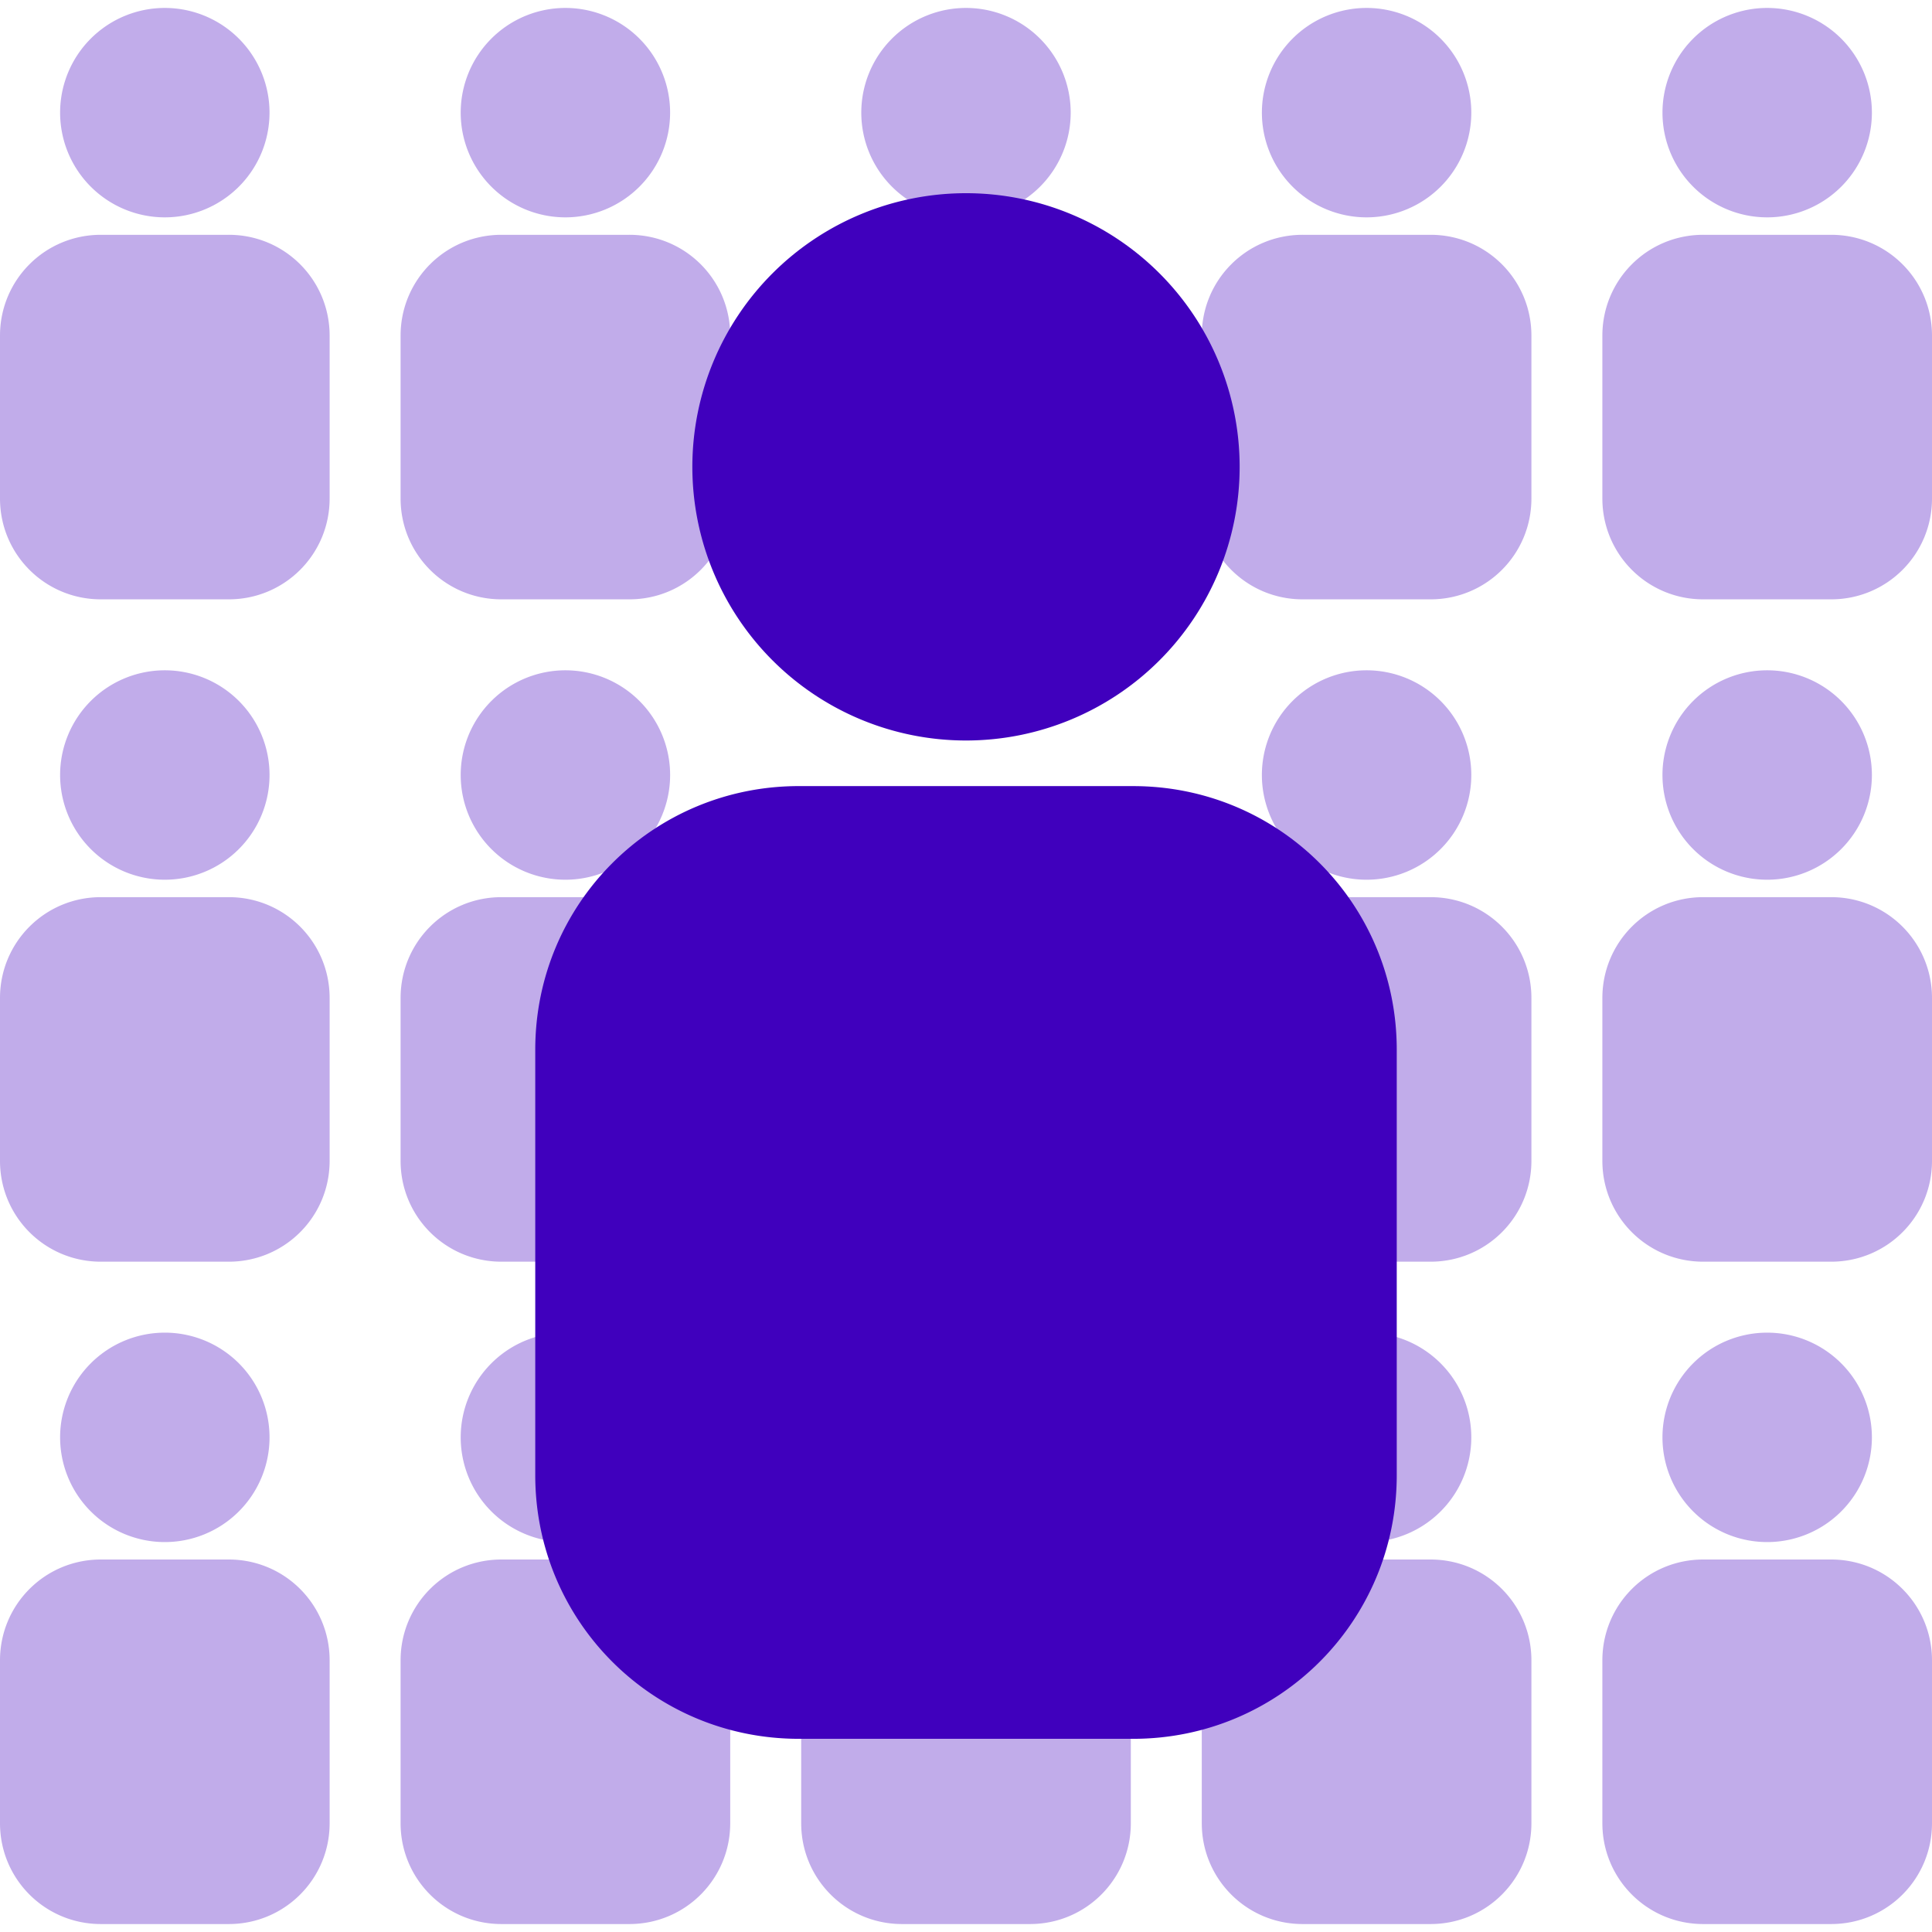 <?xml version="1.0" encoding="UTF-8" standalone="no"?>
<svg
   xmlns:dc="http://purl.org/dc/elements/1.1/"
   xmlns:cc="http://creativecommons.org/ns#"
   xmlns:rdf="http://www.w3.org/1999/02/22-rdf-syntax-ns#"
   xmlns:svg="http://www.w3.org/2000/svg"
   xmlns="http://www.w3.org/2000/svg"
   xmlns:sodipodi="http://sodipodi.sourceforge.net/DTD/sodipodi-0.dtd"
   xmlns:inkscape="http://www.inkscape.org/namespaces/inkscape"
   width="500"
   height="500"
   viewBox="0 0 132.292 132.292"
   version="1.1"
   id="svg8"
   sodipodi:docname="unique.svg"
   inkscape:version="1.0.1 (3bc2e813f5, 2020-09-07)">
  <defs
     id="defs2" />
  <sodipodi:namedview
     id="base"
     pagecolor="#ffffff"
     bordercolor="#666666"
     borderopacity="1.0"
     inkscape:pageopacity="0.0"
     inkscape:pageshadow="2"
     inkscape:zoom="0.49497475"
     inkscape:cx="224.15659"
     inkscape:cy="373.60582"
     inkscape:document-units="px"
     inkscape:current-layer="layer1"
     inkscape:document-rotation="0"
     showgrid="false"
     showguides="true"
     inkscape:snap-intersection-paths="true"
     inkscape:snap-global="true"
     units="px"
     inkscape:window-width="1366"
     inkscape:window-height="705"
     inkscape:window-x="-8"
     inkscape:window-y="-8"
     inkscape:window-maximized="1"
     inkscape:snap-nodes="false"
     inkscape:snap-page="true"
     inkscape:snap-bbox="true"
     inkscape:bbox-nodes="true" />
  <g
     inkscape:label="Layer 1"
     inkscape:groupmode="layer"
     id="layer1">
    <g
       id="g961"
       transform="translate(0.549,0.544)">
      <path
         id="path863"
         style="opacity:0.328;fill:#4000bd;fill-opacity:1;stroke:none;stroke-width:3.175;stroke-linecap:round;stroke-linejoin:round;stroke-miterlimit:5.08"
         d="m 88.649,60.888 h 8.757 c 3.826,0 6.907,3.081 6.907,6.907 v 11.147 c 0,3.826 -3.081,6.907 -6.907,6.907 h -8.757 c -3.826,0 -6.907,-3.081 -6.907,-6.907 V 67.795 c 0,-3.826 3.081,-6.907 6.907,-6.907 z m 11.548,-8.364 a 7.17,7.17 0 0 1 -7.17,7.17 7.17,7.17 0 0 1 -7.17,-7.17 7.17,7.17 0 0 1 7.17,-7.17 7.17,7.17 0 0 1 7.17,7.17 z" />
      <path
         id="path887"
         style="opacity:0.328;fill:#4000bd;fill-opacity:1;stroke:none;stroke-width:3.175;stroke-linecap:round;stroke-linejoin:round;stroke-miterlimit:5.08"
         d="M 42.545,60.888 H 33.788 c -3.826,0 -6.907,3.081 -6.907,6.907 v 11.147 c 0,3.826 3.081,6.907 6.907,6.907 h 8.757 c 3.826,0 6.907,-3.081 6.907,-6.907 V 67.795 c 0,-3.826 -3.081,-6.907 -6.907,-6.907 z m -11.548,-8.364 a 7.17,7.17 0 0 0 7.17,7.17 7.17,7.17 0 0 0 7.17,-7.17 7.17,7.17 0 0 0 -7.17,-7.17 7.17,7.17 0 0 0 -7.17,7.17 z" />
      <path
         id="path889"
         style="opacity:0.328;fill:#4000bd;fill-opacity:1;stroke:none;stroke-width:3.175;stroke-linecap:round;stroke-linejoin:round;stroke-miterlimit:5.08"
         d="m 61.219,106.242 h 8.757 c 3.826,0 6.907,3.081 6.907,6.907 v 11.147 c 0,3.826 -3.081,6.907 -6.907,6.907 h -8.757 c -3.826,0 -6.907,-3.081 -6.907,-6.907 v -11.147 c 0,-3.826 3.081,-6.907 6.907,-6.907 z m 11.548,-8.364 a 7.17,7.17 0 0 1 -7.17,7.17 7.17,7.17 0 0 1 -7.17,-7.17 7.17,7.17 0 0 1 7.17,-7.17 7.17,7.17 0 0 1 7.17,7.17 z" />
      <path
         id="path891"
         style="opacity:0.328;fill:#4000bd;fill-opacity:1;stroke:none;stroke-width:3.175;stroke-linecap:round;stroke-linejoin:round;stroke-miterlimit:5.08"
         d="m 88.649,106.242 h 8.757 c 3.826,0 6.907,3.081 6.907,6.907 v 11.147 c 0,3.826 -3.081,6.907 -6.907,6.907 h -8.757 c -3.826,0 -6.907,-3.081 -6.907,-6.907 v -11.147 c 0,-3.826 3.081,-6.907 6.907,-6.907 z m 11.548,-8.364 a 7.17,7.17 0 0 1 -7.17,7.17 7.17,7.17 0 0 1 -7.17,-7.17 7.17,7.17 0 0 1 7.17,-7.17 7.17,7.17 0 0 1 7.17,7.17 z" />
      <path
         id="path893"
         style="opacity:0.328;fill:#4000bd;fill-opacity:1;stroke:none;stroke-width:3.175;stroke-linecap:round;stroke-linejoin:round;stroke-miterlimit:5.08"
         d="M 42.545,106.242 H 33.788 c -3.826,0 -6.907,3.081 -6.907,6.907 v 11.147 c 0,3.826 3.081,6.907 6.907,6.907 h 8.757 c 3.826,0 6.907,-3.081 6.907,-6.907 v -11.147 c 0,-3.826 -3.081,-6.907 -6.907,-6.907 z M 30.997,97.878 a 7.17,7.17 0 0 0 7.17,7.17 7.17,7.17 0 0 0 7.17,-7.17 7.17,7.17 0 0 0 -7.17,-7.17 7.17,7.17 0 0 0 -7.17,7.17 z" />
      <path
         id="path895"
         style="opacity:0.328;fill:#4000bd;fill-opacity:1;stroke:none;stroke-width:3.175;stroke-linecap:round;stroke-linejoin:round;stroke-miterlimit:5.08"
         d="m 61.219,15.534 h 8.757 c 3.826,0 6.907,3.081 6.907,6.907 v 11.147 c 0,3.826 -3.081,6.907 -6.907,6.907 h -8.757 c -3.826,0 -6.907,-3.081 -6.907,-6.907 V 22.441 c 0,-3.826 3.081,-6.907 6.907,-6.907 z M 72.766,7.17 A 7.17,7.17 0 0 1 65.597,14.339 7.17,7.17 0 0 1 58.427,7.17 7.17,7.17 0 0 1 65.597,0 7.17,7.17 0 0 1 72.766,7.17 Z" />
      <path
         id="path897"
         style="opacity:0.328;fill:#4000bd;fill-opacity:1;stroke:none;stroke-width:3.175;stroke-linecap:round;stroke-linejoin:round;stroke-miterlimit:5.08"
         d="m 88.649,15.534 h 8.757 c 3.826,0 6.907,3.081 6.907,6.907 v 11.147 c 0,3.826 -3.081,6.907 -6.907,6.907 h -8.757 c -3.826,0 -6.907,-3.081 -6.907,-6.907 V 22.441 c 0,-3.826 3.081,-6.907 6.907,-6.907 z M 100.197,7.17 A 7.17,7.17 0 0 1 93.027,14.339 7.17,7.17 0 0 1 85.858,7.17 7.17,7.17 0 0 1 93.027,0 7.17,7.17 0 0 1 100.197,7.17 Z" />
      <path
         id="path899"
         style="opacity:0.328;fill:#4000bd;fill-opacity:1;stroke:none;stroke-width:3.175;stroke-linecap:round;stroke-linejoin:round;stroke-miterlimit:5.08"
         d="M 42.545,15.534 H 33.788 c -3.826,0 -6.907,3.081 -6.907,6.907 v 11.147 c 0,3.826 3.081,6.907 6.907,6.907 h 8.757 c 3.826,0 6.907,-3.081 6.907,-6.907 V 22.441 c 0,-3.826 -3.081,-6.907 -6.907,-6.907 z M 30.997,7.17 A 7.17,7.17 0 0 0 38.167,14.339 7.17,7.17 0 0 0 45.336,7.17 7.17,7.17 0 0 0 38.167,0 7.17,7.17 0 0 0 30.997,7.17 Z" />
      <path
         id="path927"
         style="opacity:0.328;fill:#4000bd;fill-opacity:1;stroke:none;stroke-width:3.175;stroke-linecap:round;stroke-linejoin:round;stroke-miterlimit:5.08"
         d="m 116.079,60.888 h 8.757 c 3.826,0 6.907,3.081 6.907,6.907 v 11.147 c 0,3.826 -3.081,6.907 -6.907,6.907 h -8.757 c -3.826,0 -6.907,-3.081 -6.907,-6.907 V 67.795 c 0,-3.826 3.081,-6.907 6.907,-6.907 z m 11.548,-8.364 a 7.17,7.17 0 0 1 -7.17,7.17 7.17,7.17 0 0 1 -7.17,-7.17 7.17,7.17 0 0 1 7.17,-7.17 7.17,7.17 0 0 1 7.17,7.17 z" />
      <path
         id="path931"
         style="opacity:0.328;fill:#4000bd;fill-opacity:1;stroke:none;stroke-width:3.175;stroke-linecap:round;stroke-linejoin:round;stroke-miterlimit:5.08"
         d="m 116.079,106.242 h 8.757 c 3.826,0 6.907,3.081 6.907,6.907 v 11.147 c 0,3.826 -3.081,6.907 -6.907,6.907 h -8.757 c -3.826,0 -6.907,-3.081 -6.907,-6.907 v -11.147 c 0,-3.826 3.081,-6.907 6.907,-6.907 z m 11.548,-8.364 a 7.17,7.17 0 0 1 -7.17,7.17 7.17,7.17 0 0 1 -7.17,-7.17 7.17,7.17 0 0 1 7.17,-7.17 7.17,7.17 0 0 1 7.17,7.17 z" />
      <path
         id="path935"
         style="opacity:0.328;fill:#4000bd;fill-opacity:1;stroke:none;stroke-width:3.175;stroke-linecap:round;stroke-linejoin:round;stroke-miterlimit:5.08"
         d="m 116.079,15.534 h 8.757 c 3.826,0 6.907,3.081 6.907,6.907 v 11.147 c 0,3.826 -3.081,6.907 -6.907,6.907 h -8.757 c -3.826,0 -6.907,-3.081 -6.907,-6.907 V 22.441 c 0,-3.826 3.081,-6.907 6.907,-6.907 z M 127.627,7.17 A 7.17,7.17 0 0 1 120.457,14.339 7.17,7.17 0 0 1 113.288,7.17 7.17,7.17 0 0 1 120.457,0 7.17,7.17 0 0 1 127.627,7.17 Z" />
      <path
         id="path937"
         style="opacity:0.328;fill:#4000bd;fill-opacity:1;stroke:none;stroke-width:3.175;stroke-linecap:round;stroke-linejoin:round;stroke-miterlimit:5.08"
         d="M 15.115,60.888 H 6.358 c -3.826,0 -6.907,3.081 -6.907,6.907 v 11.147 c 0,3.826 3.081,6.907 6.907,6.907 h 8.757 c 3.826,0 6.907,-3.081 6.907,-6.907 V 67.795 c 0,-3.826 -3.081,-6.907 -6.907,-6.907 z M 3.567,52.524 a 7.17,7.17 0 0 0 7.17,7.17 7.17,7.17 0 0 0 7.17,-7.17 7.17,7.17 0 0 0 -7.17,-7.17 7.17,7.17 0 0 0 -7.17,7.17 z" />
      <path
         id="path941"
         style="opacity:0.328;fill:#4000bd;fill-opacity:1;stroke:none;stroke-width:3.175;stroke-linecap:round;stroke-linejoin:round;stroke-miterlimit:5.08"
         d="M 15.115,106.242 H 6.358 c -3.826,0 -6.907,3.081 -6.907,6.907 v 11.147 c 0,3.826 3.081,6.907 6.907,6.907 h 8.757 c 3.826,0 6.907,-3.081 6.907,-6.907 v -11.147 c 0,-3.826 -3.081,-6.907 -6.907,-6.907 z M 3.567,97.878 a 7.17,7.17 0 0 0 7.17,7.17 7.17,7.17 0 0 0 7.17,-7.17 7.17,7.17 0 0 0 -7.17,-7.17 7.17,7.17 0 0 0 -7.17,7.17 z" />
      <path
         id="path945"
         style="opacity:0.328;fill:#4000bd;fill-opacity:1;stroke:none;stroke-width:3.175;stroke-linecap:round;stroke-linejoin:round;stroke-miterlimit:5.08"
         d="M 15.115,15.534 H 6.358 c -3.826,0 -6.907,3.081 -6.907,6.907 v 11.147 c 0,3.826 3.081,6.907 6.907,6.907 h 8.757 c 3.826,0 6.907,-3.081 6.907,-6.907 V 22.441 c 0,-3.826 -3.081,-6.907 -6.907,-6.907 z M 3.567,7.17 A 7.17,7.17 0 0 0 10.736,14.339 7.17,7.17 0 0 0 17.906,7.17 7.17,7.17 0 0 0 10.736,0 7.17,7.17 0 0 0 3.567,7.17 Z" />
    </g>
    <path
       id="path861"
       style="fill:#4000bd;fill-opacity:1;stroke:none;stroke-width:3.175;stroke-linecap:round;stroke-linejoin:round;stroke-miterlimit:5.08"
       d="m 54.703,53.828 h 22.886 c 10.001,0 18.052,8.051 18.052,18.052 v 29.132 c 0,10.001 -8.051,18.052 -18.052,18.052 H 54.703 c -10.001,0 -18.052,-8.051 -18.052,-18.052 V 71.879 c 0,-10.001 8.051,-18.052 18.052,-18.052 z m 30.181,-21.861 a 18.738,18.738 0 0 1 -18.738,18.738 18.738,18.738 0 0 1 -18.738,-18.738 18.738,18.738 0 0 1 18.738,-18.738 18.738,18.738 0 0 1 18.738,18.738 z" />
  </g>
</svg>
